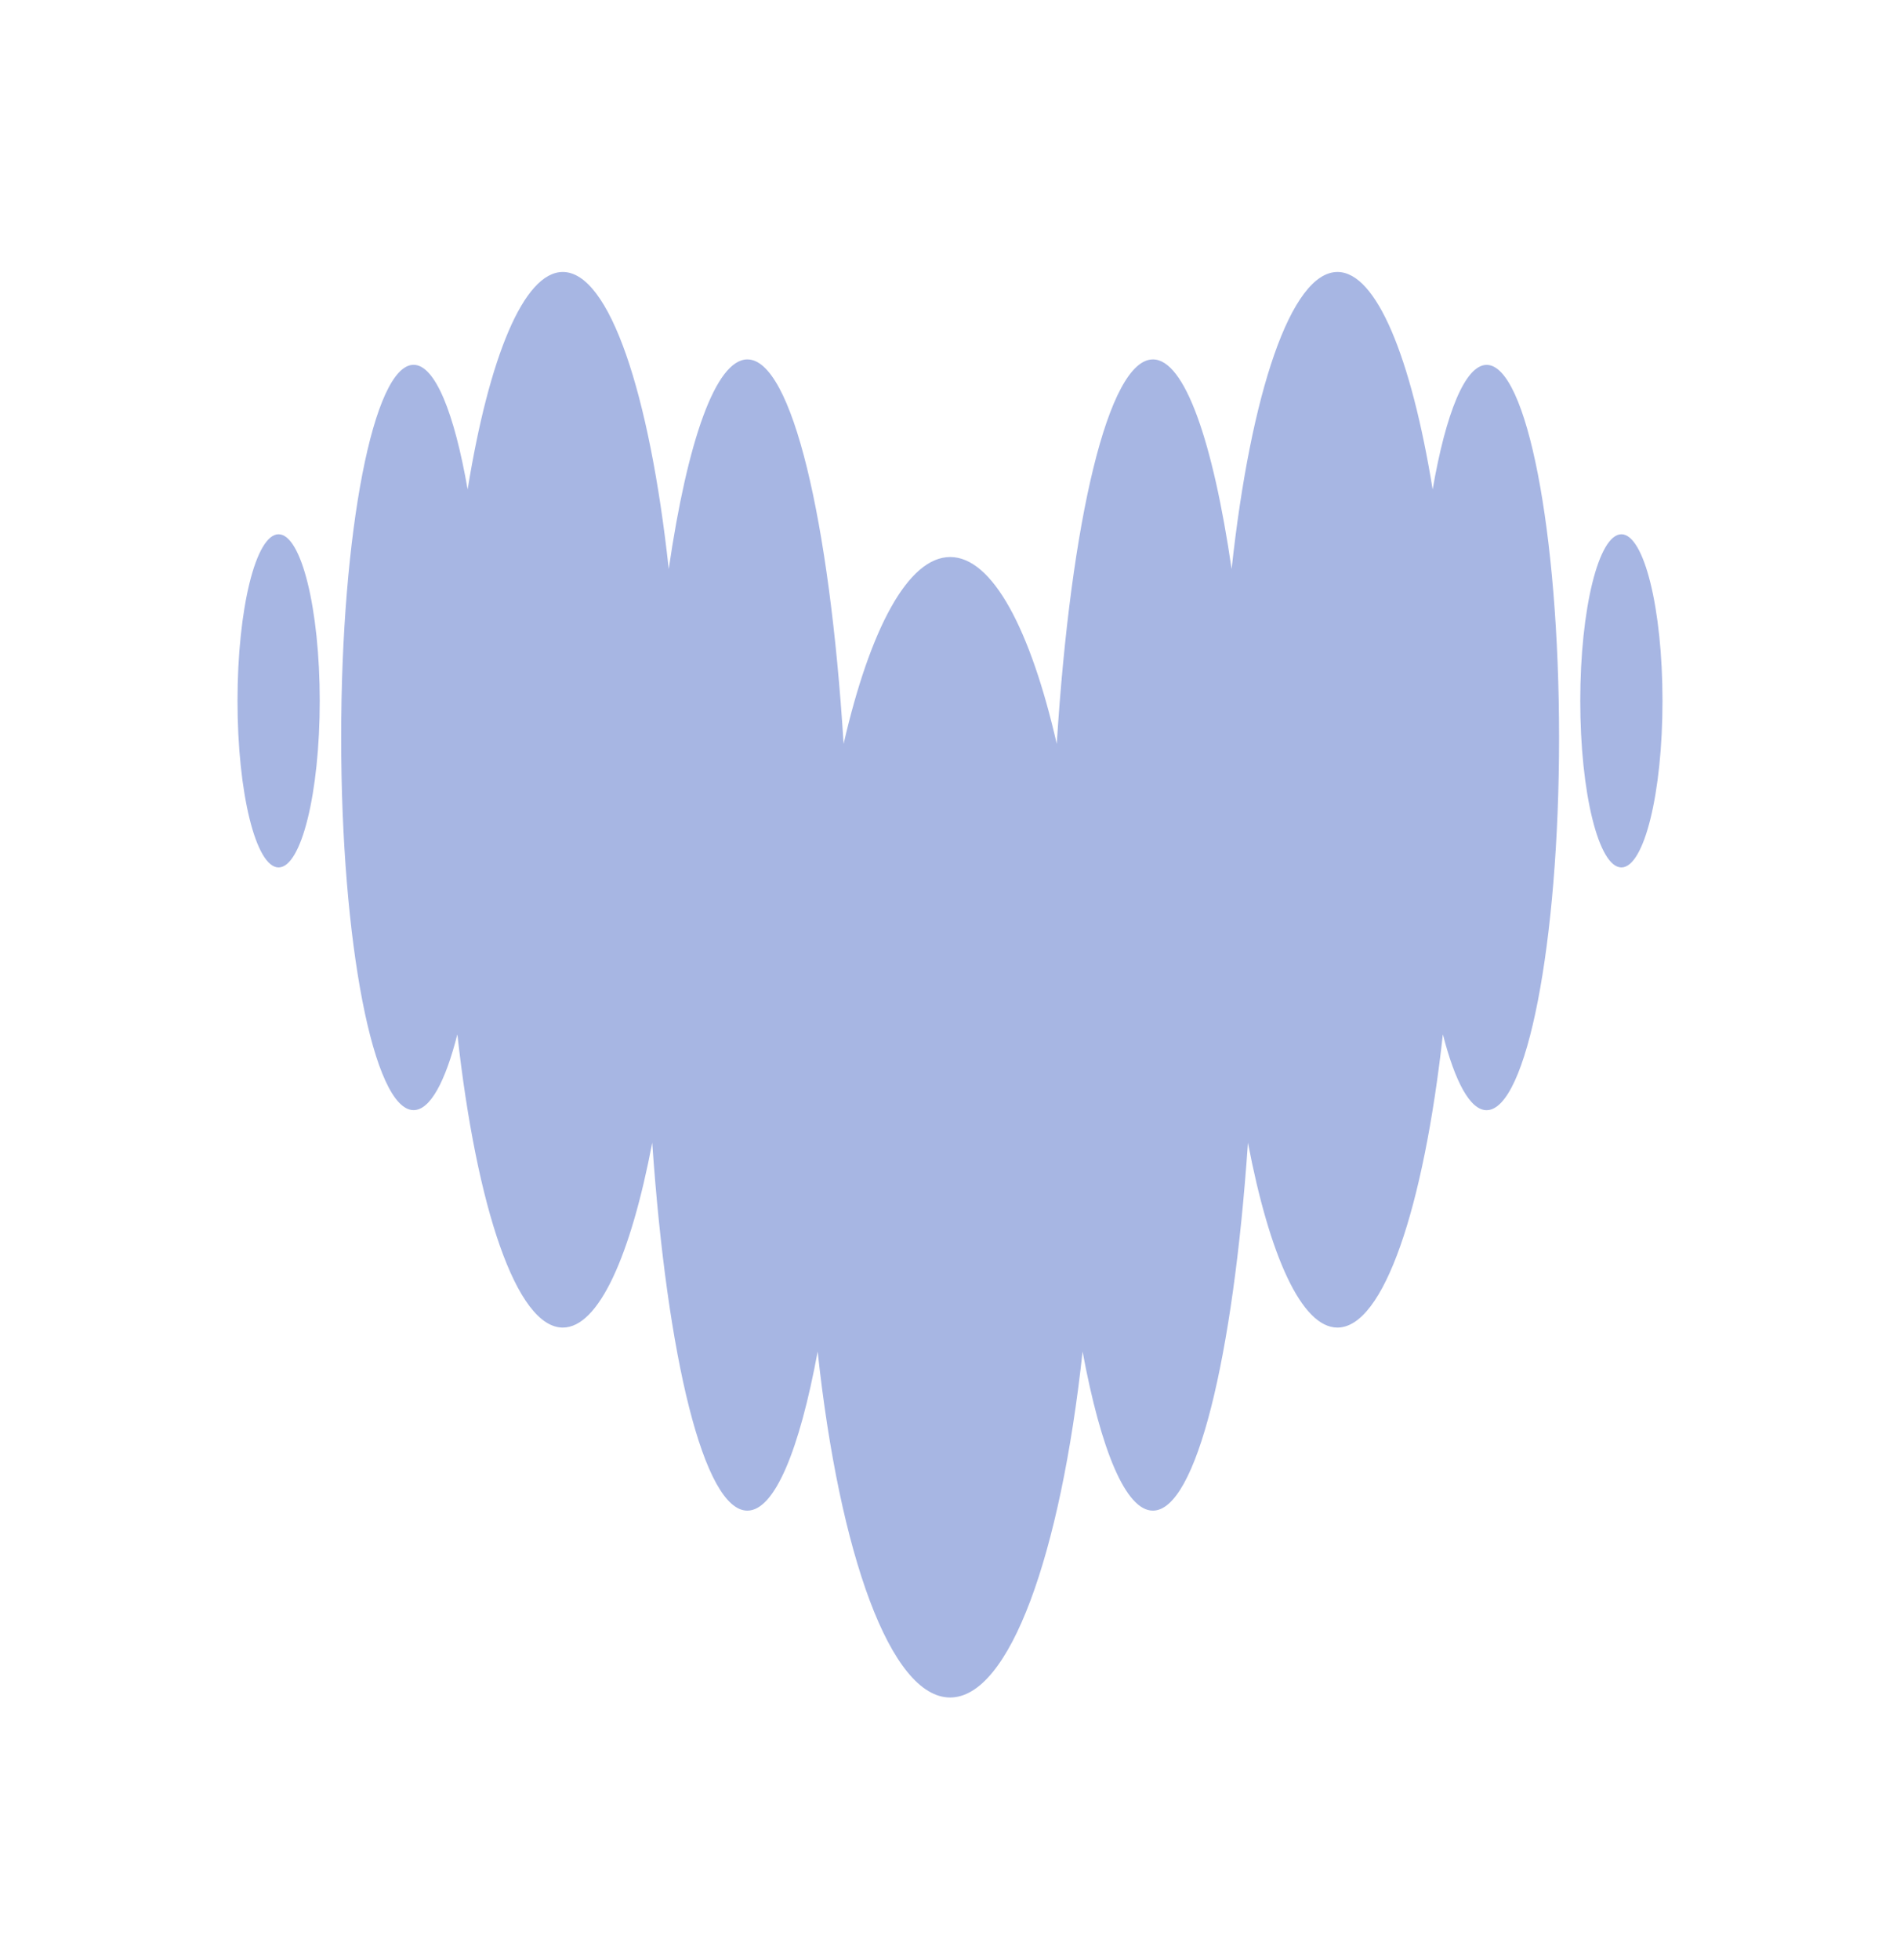 <svg width="32" height="33" viewBox="0 0 32 33" fill="#a7b6e3" xmlns="http://www.w3.org/2000/svg">
    <path fill-rule="evenodd" clip-rule="evenodd"
        d="M24.129 8.241C24.351 6.954 24.677 6.145 25.038 6.143H25.039C25.712 6.146 26.258 8.952 26.258 12.417C26.258 15.882 25.711 18.691 25.037 18.691C24.761 18.691 24.506 18.214 24.301 17.414C23.977 20.34 23.303 22.351 22.525 22.351C21.922 22.351 21.381 21.143 21.018 19.238C20.77 22.861 20.146 25.433 19.417 25.433C18.959 25.433 18.541 24.413 18.233 22.755C17.861 26.179 17.003 28.579 16.002 28.579C15.001 28.579 14.141 26.18 13.771 22.755C13.464 24.413 13.047 25.433 12.587 25.433C11.857 25.433 11.235 22.862 10.985 19.238C10.622 21.143 10.083 22.351 9.479 22.351C8.701 22.351 8.027 20.341 7.703 17.414C7.499 18.216 7.243 18.69 6.966 18.69C6.293 18.69 5.746 15.881 5.746 12.416C5.746 8.951 6.292 6.142 6.966 6.142C7.328 6.142 7.652 6.954 7.876 8.24C8.235 6.021 8.819 4.579 9.479 4.579C10.263 4.579 10.941 6.618 11.263 9.58C11.577 7.425 12.054 6.051 12.588 6.051C13.336 6.051 13.972 8.753 14.208 12.524C14.652 10.591 15.293 9.378 16.003 9.378C16.714 9.378 17.355 10.592 17.798 12.524C18.035 8.754 18.67 6.051 19.418 6.051C19.952 6.051 20.428 7.425 20.743 9.58C21.064 6.618 21.743 4.579 22.526 4.579C23.183 4.579 23.769 6.022 24.129 8.241ZM4 11.8C4 10.251 4.309 8.995 4.692 8.995C5.074 8.995 5.385 10.251 5.385 11.8C5.385 13.349 5.075 14.604 4.692 14.604C4.31 14.604 4 13.349 4 11.8ZM26.615 11.8C26.615 10.251 26.925 8.995 27.308 8.995C27.69 8.995 28 10.251 28 11.8C28 13.349 27.691 14.604 27.308 14.604C26.925 14.604 26.615 13.349 26.615 11.8Z"
    />
</svg>